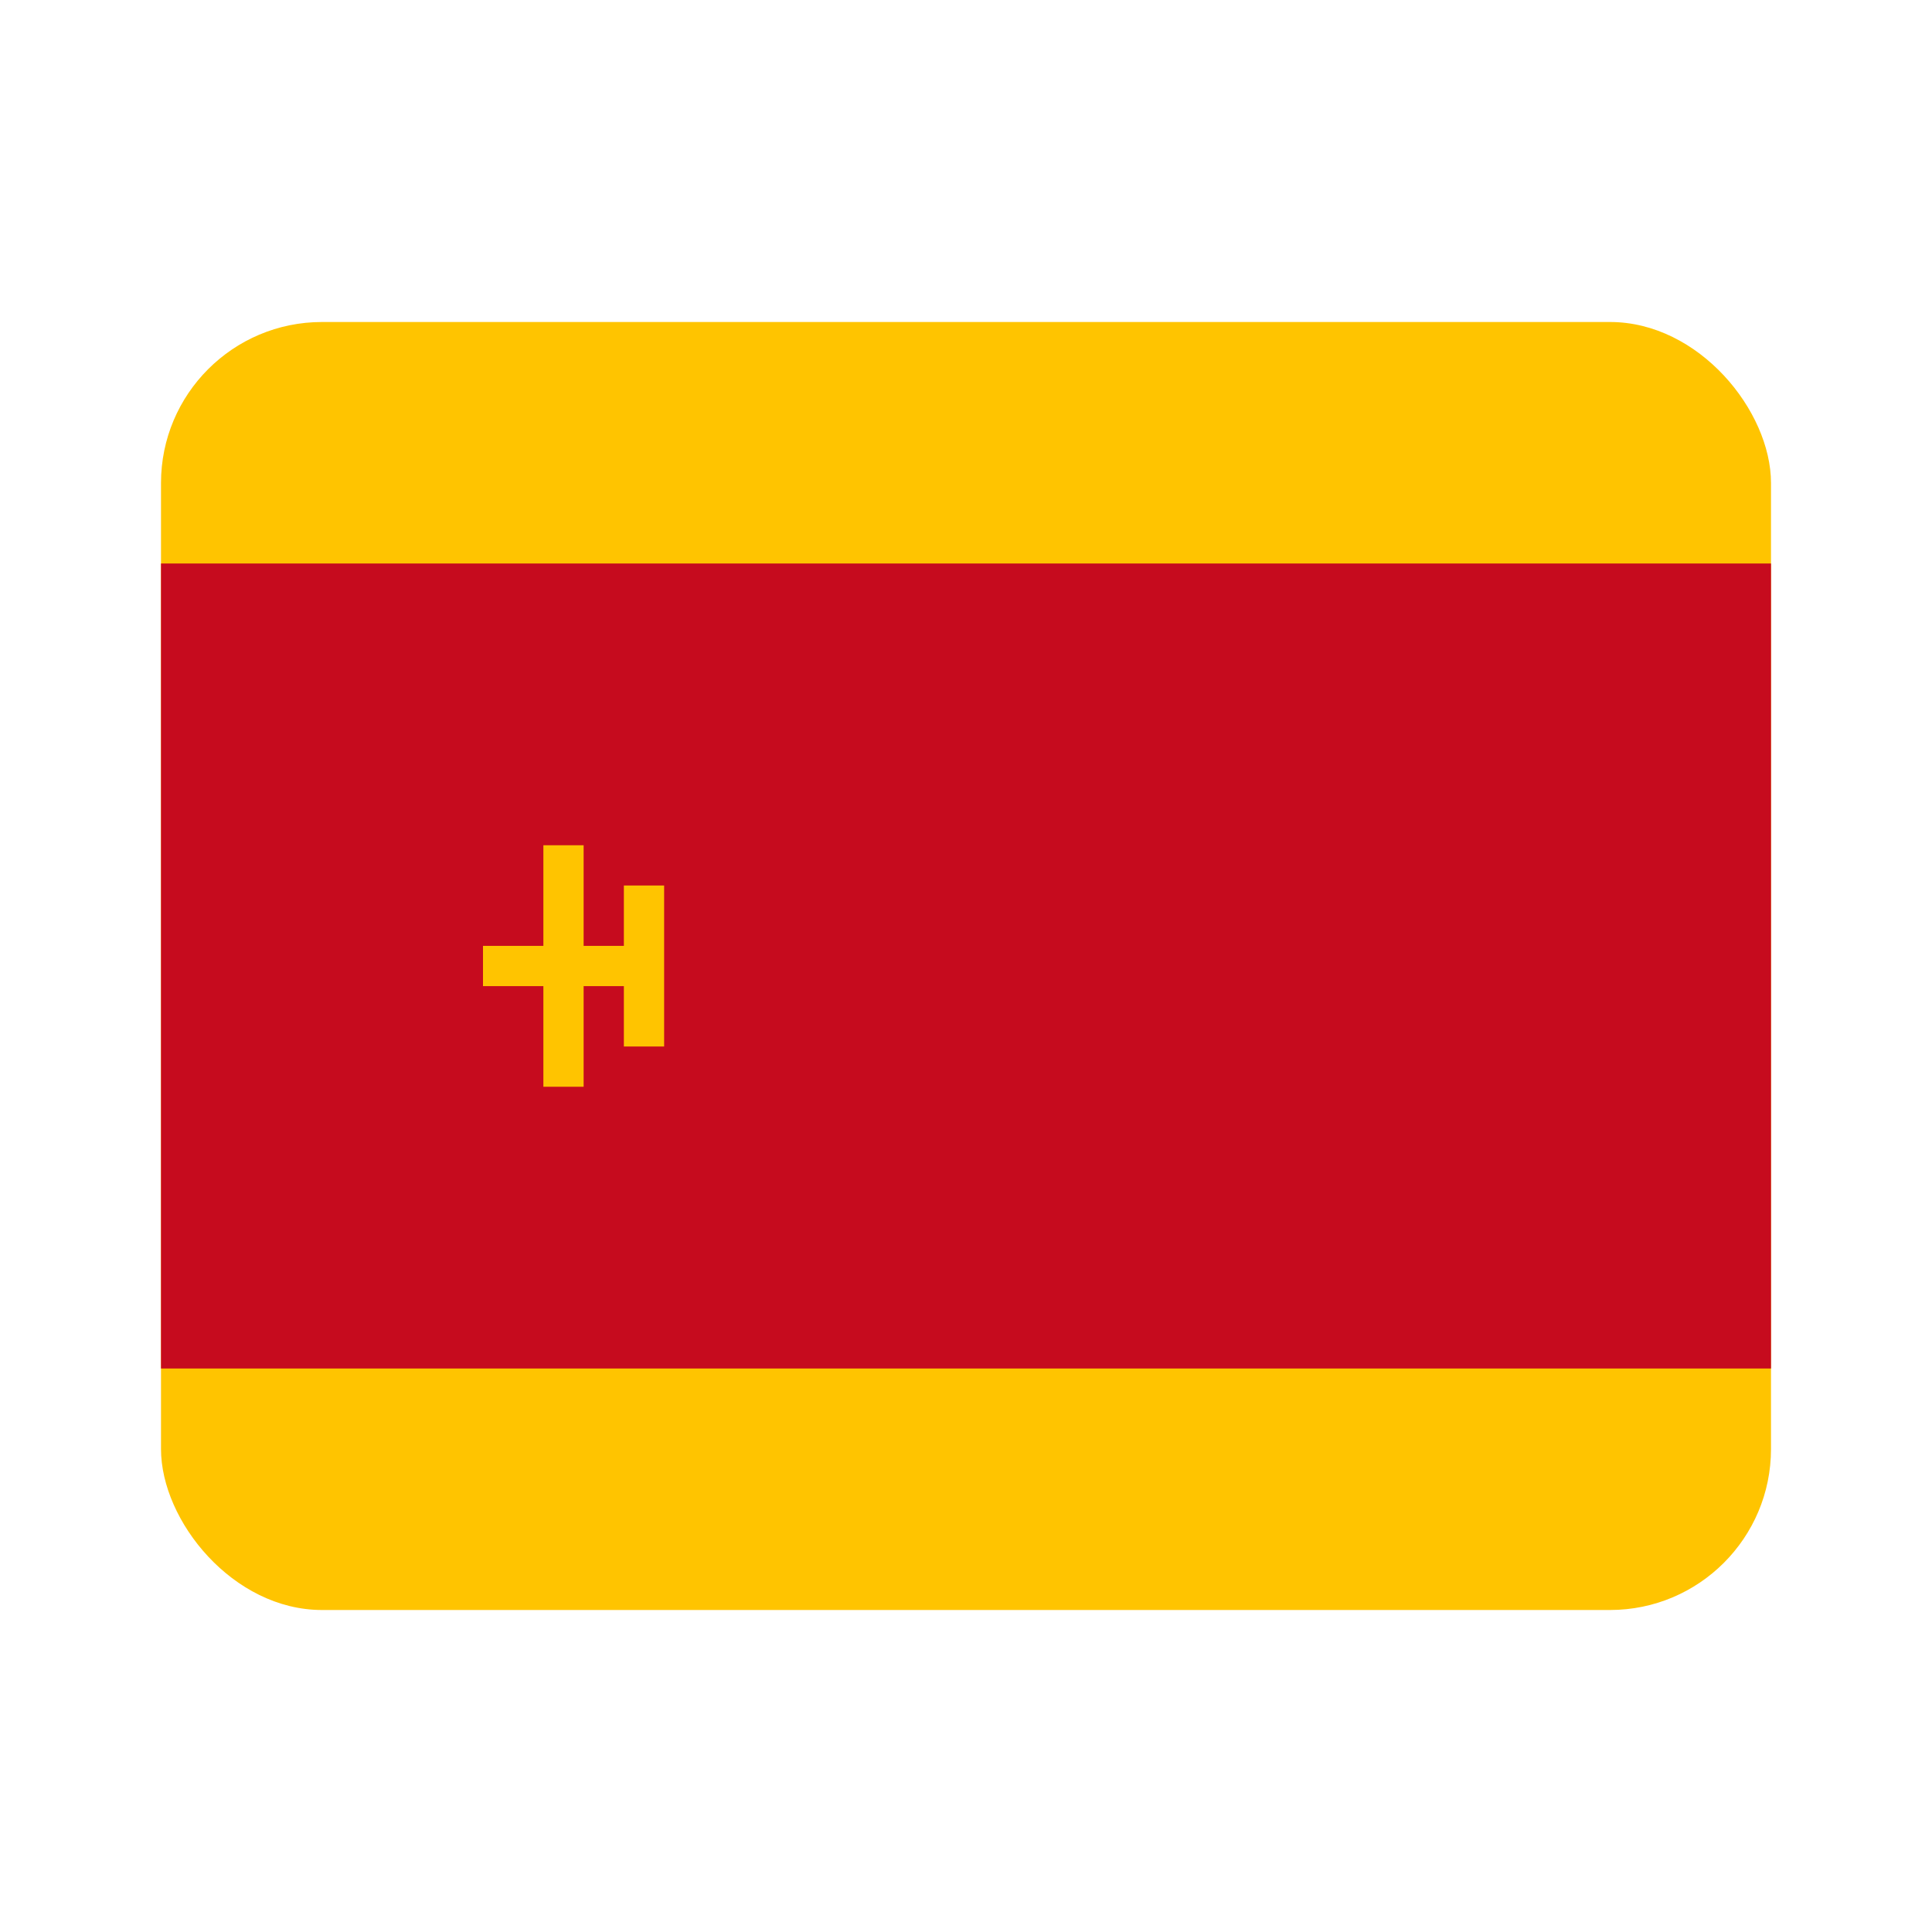 <svg width="24" height="24" viewBox="0 0 24 24" fill="none" xmlns="http://www.w3.org/2000/svg">
  <rect x="2" y="4" width="20" height="16" rx="2" fill="#FFC400"/>
  <rect x="2" y="7" width="20" height="10" fill="#C60B1E"/>
  <path d="M6 12h2M8 11v2M7 10.5v3" stroke="#FFC400" stroke-width="0.5"/>
</svg>
